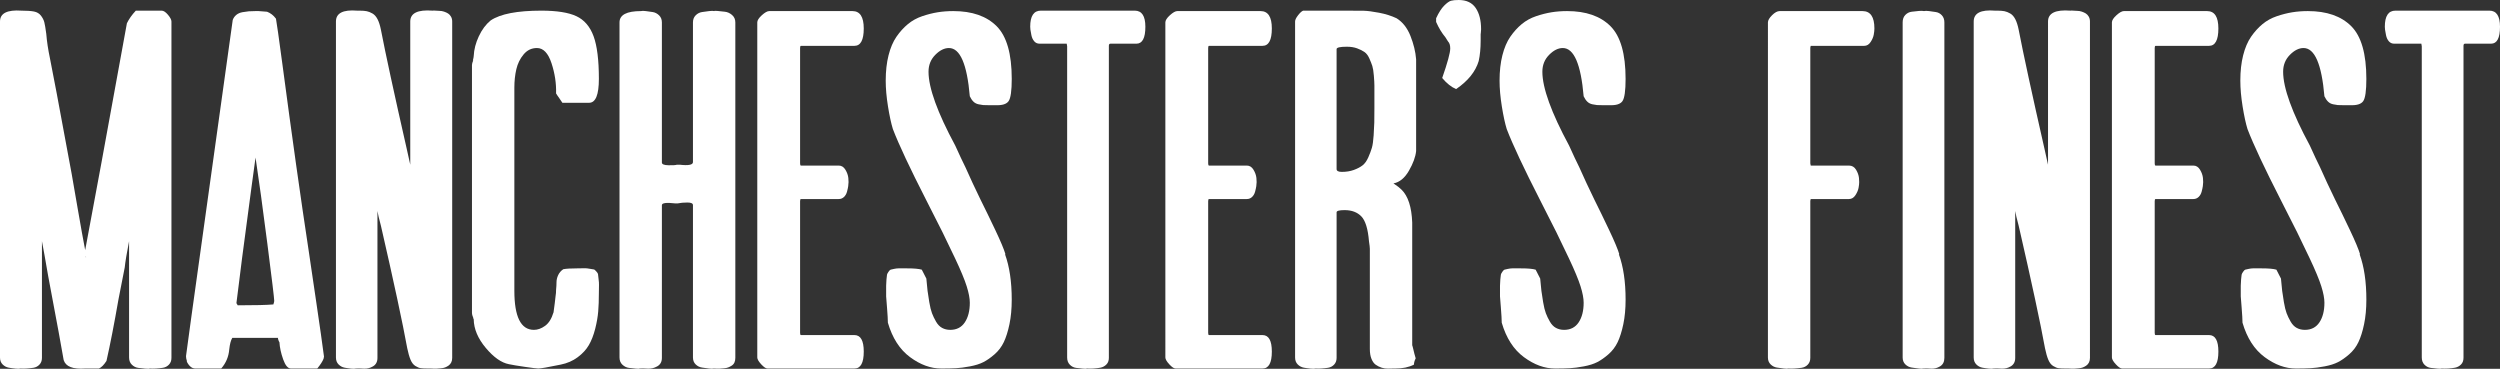 <?xml version="1.0" encoding="utf-8"?>
<!-- Generator: Adobe Illustrator 19.0.0, SVG Export Plug-In . SVG Version: 6.00 Build 0)  -->
<svg version="1.1" id="Layer_1" xmlns="http://www.w3.org/2000/svg" xmlns:xlink="http://www.w3.org/1999/xlink" x="0px" y="0px"
	 viewBox="1059.521 646.203 2052.008 302.701" style="enable-background:new 1059.521 646.203 2052.008 302.701;"
	 xml:space="preserve">
<rect x="1059.521" y="646.203" width="2052.008" height="302.701" fill="#333333" stroke="none"/>
<style type="text/css">
	.st0{fill:#FFFFFF;}
</style>
<g>
	<path class="st0" d="M1200.247,939.96c0,2.26-0.686,4.102-2.051,5.529c-1.368,1.427-3.004,2.29-4.905,2.586
		c-1.903,0.298-3.834,0.507-5.797,0.624c-1.962,0.117-3.539,0.117-4.726,0c-0.714,0.237-2.023,0.268-3.924,0.089
		c-1.904-0.178-3.835-0.384-5.797-0.624c-1.962-0.236-3.718-1.098-5.262-2.586c-1.546-1.485-2.318-3.479-2.318-5.976v-95.421
		c-1.903,9.751-3.094,16.944-3.567,21.581l-5.172,26.397c-3.45,19.858-6.719,36.624-9.81,50.297c-2.14,3.33-4.222,5.412-6.243,6.242
		h-11.236c-10.108,0.714-15.994-1.605-17.658-6.956c-1.31-7.965-5.529-30.855-12.663-68.668c-2.38-13.792-4.103-23.423-5.172-28.894
		v95.778c0,2.26-0.686,4.102-2.051,5.529c-1.368,1.427-3.004,2.29-4.905,2.586c-1.903,0.298-3.834,0.507-5.797,0.624
		c-1.962,0.117-3.539,0.117-4.726,0c-0.833,0.237-2.202,0.268-4.103,0.089c-1.903-0.178-3.807-0.445-5.708-0.803
		c-1.903-0.356-3.567-1.248-4.994-2.675s-2.141-3.327-2.141-5.708V663.862c0-6.778,5.886-9.749,17.658-8.918
		c4.397,0,7.817,0.24,10.255,0.713c2.436,0.477,4.339,1.605,5.708,3.389c1.366,1.784,2.288,3.598,2.765,5.44
		c0.474,1.845,1.009,5.025,1.605,9.542c0.474,6.064,1.485,12.783,3.032,20.154c1.307,5.947,7.251,37.575,17.836,94.886
		c0.831,4.757,2.497,14.358,4.994,28.805s4.518,25.656,6.064,33.621l13.377-71.878c13.198-72.293,20.154-110.404,20.868-114.328
		c1.664-3.447,4.102-6.895,7.312-10.345h21.225c1.544,0,3.269,1.131,5.172,3.389c1.901,2.26,2.854,4.103,2.854,5.529V939.96
		H1200.247z M1130.152,857.38c0.117-0.117,0-0.356-0.357-0.713C1129.795,857.143,1129.913,857.38,1130.152,857.38z"/>
	<path class="st0" d="M1325.454,938.89l-0.356,1.783c-0.833,2.141-2.559,4.816-5.172,8.026h-21.582c-2.497,0-4.637-2.524-6.421-7.58
		c-1.783-5.053-2.795-9.721-3.032-14.001c-0.357-0.474-0.686-1.188-0.981-2.141c-0.298-0.95-0.329-1.427-0.089-1.427h-37.633
		c-1.19,1.903-2.023,5.056-2.497,9.453c-0.477,5.947-2.675,11.178-6.599,15.695h-21.225c-2.737,0-5.056-1.842-6.956-5.529v-0.713
		c-0.477-1.427-0.713-2.734-0.713-3.924c0-0.714,5.557-40.872,16.676-120.481c11.117-79.606,18.34-131.419,21.67-155.439
		c0.594-1.664,1.575-3.06,2.943-4.191c1.366-1.129,3.091-1.873,5.172-2.229c2.079-0.357,3.773-0.594,5.083-0.713
		c1.307-0.117,3.149-0.178,5.529-0.178h2.497c0.713,0,1.873,0.089,3.478,0.268c1.605,0.178,2.765,0.267,3.478,0.267
		c2.854,1.07,5.29,2.974,7.312,5.708c0.237,1.19,0.535,3.152,0.892,5.886c0.356,2.737,0.652,4.699,0.892,5.886
		c1.784,12.961,2.912,21.225,3.389,24.792c7.965,60.048,15.219,111.535,21.76,154.458c1.07,7.374,3.091,21.077,6.064,41.111
		C1322.004,913.713,1324.145,928.784,1325.454,938.89z M1284.61,893.229c0-2.02-1.873-17.626-5.618-46.818
		c-3.746-29.189-6.987-52.822-9.721-70.897c-0.596,3.807-4.28,31.333-11.058,82.58c-0.596,4.28-1.368,10.464-2.319,18.549
		c-0.953,8.088-1.725,14.21-2.318,18.371c0.237,0.239,0.594,0.833,1.07,1.783c0.117,0.12,0.178,0.12,0.178,0
		c0-0.117,0.059-0.117,0.178,0c13.792,0,23.423-0.236,28.894-0.713C1284.371,894.657,1284.61,893.706,1284.61,893.229z"/>
	<path class="st0" d="M1430.686,939.96c0,1.427-0.268,2.675-0.803,3.745c-0.535,1.07-1.279,1.935-2.229,2.586
		c-0.953,0.655-1.903,1.16-2.854,1.517c-0.953,0.356-2.113,0.597-3.478,0.713c-1.369,0.12-2.469,0.207-3.3,0.268
		c-0.833,0.059-1.784,0.059-2.854,0c-1.07-0.061-1.667-0.089-1.784-0.089h-2.141c-2.854,0-4.935-0.089-6.242-0.268
		c-1.31-0.179-2.795-0.771-4.459-1.783c-1.667-1.009-3.004-2.703-4.013-5.084c-1.012-2.377-1.934-5.587-2.765-9.631
		c-3.687-20.333-10.88-53.803-21.581-100.416c-1.547-5.708-2.497-9.749-2.854-12.128v120.57c0,3.21-1.22,5.529-3.656,6.956
		c-2.438,1.427-4.966,2.051-7.58,1.872c-2.617-0.178-4.757-0.206-6.421-0.089c-0.833,0.237-2.14,0.268-3.924,0.089
		c-1.784-0.178-3.598-0.445-5.44-0.803c-1.845-0.356-3.478-1.248-4.905-2.675s-2.14-3.327-2.14-5.708v-275.74
		c0-6.895,5.824-9.868,17.479-8.918h1.962c2.377,0,4.308,0.15,5.796,0.446c1.485,0.298,3.06,0.922,4.727,1.873
		c1.664,0.953,3.06,2.527,4.191,4.727c1.129,2.201,2.051,5.083,2.765,8.65c3.804,19.739,10.88,52.379,21.225,97.918l2.854,12.842
		V663.862c0-6.895,6.123-9.868,18.371-8.918c0.593-0.117,1.396-0.117,2.408,0c1.009,0.12,2.11,0.178,3.3,0.178
		c1.187,0,2.408,0.209,3.656,0.625c1.249,0.418,2.346,0.922,3.299,1.516c0.951,0.596,1.753,1.458,2.408,2.586
		c0.652,1.131,0.981,2.469,0.981,4.013V939.96H1430.686z"/>
	<path class="st0" d="M1551.077,886.987c0,5.471-0.178,10.406-0.535,14.804c-0.356,4.4-1.19,9.186-2.497,14.357
		c-1.31,5.173-3.032,9.604-5.172,13.288c-2.14,3.688-5.203,7.018-9.185,9.988c-3.985,2.974-8.65,4.994-14.001,6.064
		c-10.345,2.14-16.47,3.21-18.371,3.21c-0.953,0-4.521-0.446-10.702-1.338c-6.184-0.892-10.643-1.633-13.377-2.229
		c-6.184-1.187-12.516-5.646-18.995-13.377c-6.482-7.728-9.782-15.575-9.898-23.543c-0.24-0.236-0.357-0.594-0.357-1.07
		c-0.713-1.544-1.07-3.032-1.07-4.459V699.533c0-0.831,0.357-2.14,1.07-3.924l-0.357,0.357c0.474-1.901,0.714-3.149,0.714-3.746
		c0.237-5.351,1.633-10.76,4.191-16.23c2.555-5.468,5.796-9.81,9.72-13.021c7.965-5.351,21.818-8.026,41.558-8.026
		c12.722,0,22.322,1.516,28.805,4.548c6.479,3.032,11.175,8.502,14.09,16.409c2.912,7.909,4.37,19.591,4.37,35.047
		c0,13.082-2.675,19.619-8.026,19.619h-21.938c-0.833-1.307-1.636-2.497-2.408-3.567c-0.774-1.07-1.337-1.873-1.694-2.408
		c-0.356-0.535-0.713-1.098-1.07-1.694c0.237-8.205-1.011-16.468-3.745-24.792c-2.737-8.321-6.719-12.485-11.95-12.485
		c-4.4,0-8.057,1.755-10.969,5.261c-2.915,3.509-4.905,7.581-5.975,12.218c-1.07,4.637-1.605,9.692-1.605,15.16v166.586
		c0,21.403,5.351,32.104,16.052,32.104c3.091,0,6.153-1.098,9.186-3.299c3.032-2.199,5.32-5.855,6.867-10.97v0.357
		c0.831-5.944,1.427-10.702,1.784-14.27c0.237-1.187,0.356-2.733,0.356-4.637c0.237-2.258,0.357-4.339,0.357-6.242
		c0-1.901,0.446-3.835,1.338-5.797s2.288-3.595,4.191-4.905c2.377-0.474,6.242-0.713,11.593-0.713c2.971,0,4.963-0.028,5.975-0.09
		c1.009-0.059,2.436,0.09,4.281,0.446c1.842,0.356,2.943,0.535,3.3,0.535c0.356,0,1.009,0.535,1.962,1.605
		c0.95,1.069,1.427,1.813,1.427,2.229c0,0.418,0.147,1.725,0.446,3.924c0.295,2.201,0.416,3.834,0.357,4.904
		C1551.104,881.102,1551.077,883.42,1551.077,886.987z"/>
	<path class="st0" d="M1663.085,939.96c0,1.427-0.24,2.675-0.713,3.745c-0.477,1.07-1.221,1.935-2.229,2.586
		c-1.012,0.655-1.993,1.16-2.943,1.517c-0.953,0.356-2.113,0.597-3.478,0.713c-1.369,0.12-2.469,0.207-3.3,0.268
		c-0.833,0.059-1.845,0.059-3.032,0c-1.19-0.061-1.845-0.089-1.962-0.089c-0.833,0.237-2.171,0.237-4.013,0
		c-1.845-0.237-3.746-0.505-5.708-0.803c-1.962-0.295-3.687-1.159-5.172-2.586c-1.488-1.427-2.229-3.327-2.229-5.708V814.574
		c0-1.427-1.516-2.141-4.548-2.141s-5.68,0.24-7.937,0.714h-2.14c-7.254-0.831-10.88-0.357-10.88,1.427V939.96
		c0,3.21-1.279,5.529-3.834,6.956c-2.559,1.427-5.172,2.051-7.848,1.872c-2.675-0.178-4.788-0.206-6.332-0.089
		c-0.477,0.237-1.605,0.268-3.389,0.089c-1.784-0.178-3.656-0.384-5.618-0.624c-1.962-0.236-3.746-1.098-5.351-2.586
		c-1.605-1.485-2.408-3.479-2.408-5.976V664.575c0-6.181,5.886-9.274,17.658-9.274c0.713-0.237,2.02-0.237,3.924,0
		c1.9,0.239,3.804,0.507,5.707,0.802c1.901,0.298,3.626,1.19,5.173,2.675c1.543,1.488,2.318,3.42,2.318,5.797v115.041
		c0,1.427,1.842,2.171,5.529,2.229c3.684,0.061,5.944-0.089,6.777-0.446h2.319c7.251,0.833,10.88,0.12,10.88-2.14V664.575
		c0-2.377,0.741-4.309,2.229-5.797c1.485-1.485,3.21-2.377,5.172-2.675c1.962-0.295,3.924-0.563,5.886-0.802
		c1.962-0.237,3.358-0.237,4.191,0c0.117-0.237,1.07-0.268,2.854-0.089s3.746,0.387,5.886,0.624c2.141,0.24,4.103,1.132,5.886,2.676
		c1.783,1.546,2.675,3.567,2.675,6.064L1663.085,939.96L1663.085,939.96z"/>
	<path class="st0" d="M1768.495,934.787c0,9.274-2.559,13.912-7.669,13.912h-71.343c-1.31,0-3.032-1.159-5.172-3.478
		c-2.14-2.319-3.21-4.191-3.21-5.619V664.575c0-1.664,1.249-3.625,3.746-5.886c2.497-2.257,4.518-3.389,6.064-3.389h68.311
		c6.182,0,9.275,4.757,9.275,14.269c0,9.514-2.559,14.269-7.669,14.269h-43.876c-0.477,0-0.713,0.596-0.713,1.784v94.708
		c0,1.19,0.237,1.783,0.713,1.783h31.034c2.257,0,4.072,1.132,5.44,3.389c1.366,2.26,2.168,4.52,2.408,6.777l0.178,3.389
		c0,0.953-0.089,2.051-0.268,3.3c-0.178,1.249-0.507,2.765-0.981,4.548c-0.477,1.783-1.31,3.241-2.497,4.37
		c-1.19,1.131-2.617,1.694-4.281,1.694h-31.034c-0.477,0-0.713,0.596-0.713,1.784v108.085c0,1.19,0.237,1.784,0.713,1.784h43.876
		C1765.937,921.232,1768.495,925.752,1768.495,934.787z"/>
	<path class="st0" d="M1889.957,892.16c0,7.49-0.624,14.21-1.873,20.154c-1.249,5.947-2.795,10.852-4.637,14.714
		c-1.845,3.866-4.37,7.196-7.581,9.988c-3.21,2.795-6.273,4.936-9.186,6.421c-2.915,1.488-6.571,2.647-10.969,3.479
		c-4.4,0.833-8.235,1.337-11.504,1.516c-3.272,0.179-7.285,0.268-12.04,0.268c-8.681,0-17.242-3.121-25.683-9.364
		c-8.444-6.242-14.508-15.664-18.193-28.27c0-2.377-0.24-6.538-0.713-12.484c-0.477-5.708-0.713-8.74-0.713-9.097s0-0.892,0-1.605
		c0-3.327,0-5.707,0-7.134s0.089-3.149,0.268-5.173c0.178-2.021,0.326-3.327,0.446-3.924c0.117-0.594,0.535-1.396,1.249-2.407
		c0.713-1.009,1.276-1.575,1.694-1.694c0.416-0.117,1.338-0.326,2.765-0.625c1.427-0.295,2.614-0.445,3.567-0.445
		c0.95,0,2.614,0,4.994,0h2.141c5.708,0,9.748,0.356,12.128,1.07c1.783,3.33,3.032,5.769,3.745,7.312
		c0.357,4.28,0.683,7.61,0.981,9.987c0.295,2.381,0.772,5.502,1.427,9.364c0.652,3.865,1.396,6.897,2.229,9.097
		c0.83,2.201,1.931,4.489,3.299,6.866c1.366,2.38,3.032,4.103,4.994,5.173c1.962,1.069,4.191,1.604,6.688,1.604
		c5.231,0,9.213-2.051,11.95-6.153c2.734-4.102,4.103-9.48,4.103-16.141c0-3.567-0.864-8.085-2.586-13.556
		c-1.725-5.468-4.877-13.048-9.453-22.74c-4.579-9.69-7.999-16.794-10.256-21.314c-2.26-4.518-6.719-13.315-13.377-26.397
		c-13.438-26.277-22.593-45.777-27.467-58.501c-1.427-4.637-2.765-10.818-4.013-18.549c-1.249-7.728-1.873-14.804-1.873-21.225
		c0-7.728,0.772-14.653,2.318-20.779c1.544-6.123,3.715-11.206,6.51-15.25c2.792-4.041,5.914-7.491,9.364-10.345
		c3.447-2.854,7.371-5.022,11.771-6.51c4.397-1.485,8.62-2.556,12.664-3.21c4.041-0.652,8.321-0.981,12.842-0.981
		c15.456,0,27.316,4.133,35.582,12.396c8.263,8.266,12.396,22.682,12.396,43.252c0,9.751-0.864,15.846-2.586,18.282
		c-1.725,2.438-5.262,3.539-10.612,3.299h-6.243c-1.903,0-3.241-0.028-4.013-0.089c-0.774-0.059-2.023-0.268-3.746-0.625
		c-1.725-0.356-3.152-1.098-4.28-2.229c-1.131-1.128-2.112-2.586-2.943-4.37c-2.26-26.397-7.968-39.595-17.123-39.595
		c-3.807,0-7.552,1.873-11.236,5.618c-3.687,3.746-5.529,8.355-5.529,13.823c0,13.318,7.312,33.531,21.938,60.642
		c3.328,7.374,6.123,13.318,8.383,17.836c3.684,8.324,7.787,17.122,12.307,26.397c3.804,7.611,7.876,15.994,12.218,25.148
		c4.339,9.157,7.104,15.756,8.293,19.797h-0.356C1888.112,864.991,1889.957,877.417,1889.957,892.16z"/>
	<path class="st0" d="M1999.646,668.143c0,9.274-2.438,13.912-7.312,13.912h-21.403c-0.833,0-1.249,0.597-1.249,1.784v256.122
		c0,2.26-0.686,4.074-2.051,5.439c-1.369,1.368-2.974,2.229-4.816,2.586c-1.845,0.357-3.776,0.597-5.796,0.714
		c-2.023,0.117-3.746,0.117-5.172,0c-0.597,0.237-1.756,0.268-3.478,0.089c-1.725-0.178-3.567-0.384-5.529-0.624
		c-1.962-0.236-3.687-1.098-5.172-2.586c-1.488-1.485-2.229-3.479-2.229-5.976V684.194l-0.356-2.14h-22.295
		c-1.784,0-3.241-0.652-4.37-1.962c-1.131-1.307-1.903-2.971-2.319-4.994c-0.418-2.021-0.686-3.506-0.802-4.459
		c-0.12-0.95-0.179-1.783-0.179-2.497c0-8.798,2.913-13.199,8.74-13.199h77.05C1996.731,654.944,1999.646,659.344,1999.646,668.143z
		"/>
	<path class="st0" d="M2103.451,934.787c0,9.274-2.559,13.912-7.67,13.912h-71.343c-1.31,0-3.032-1.159-5.172-3.478
		c-2.14-2.319-3.21-4.191-3.21-5.619V664.575c0-1.664,1.249-3.625,3.746-5.886c2.497-2.257,4.518-3.389,6.064-3.389h68.311
		c6.182,0,9.275,4.757,9.275,14.269c0,9.514-2.559,14.269-7.67,14.269h-43.875c-0.477,0-0.713,0.596-0.713,1.784v94.708
		c0,1.19,0.237,1.783,0.713,1.783h31.034c2.258,0,4.072,1.132,5.439,3.389c1.367,2.26,2.17,4.52,2.408,6.777l0.18,3.389
		c0,0.953-0.09,2.051-0.268,3.3c-0.18,1.249-0.508,2.765-0.982,4.548c-0.477,1.783-1.309,3.241-2.496,4.37
		c-1.189,1.131-2.617,1.694-4.281,1.694h-31.034c-0.477,0-0.713,0.596-0.713,1.784v108.085c0,1.19,0.237,1.784,0.713,1.784h43.875
		C2100.893,921.232,2103.451,925.752,2103.451,934.787z"/>
	<path class="st0" d="M2221.881,770.163c-0.477,4.757-2.438,10.139-5.886,16.141c-3.45,6.006-7.67,9.484-12.664,10.434
		c-0.119,0,0.117,0.178,0.714,0.535c2.377,1.547,4.339,3.093,5.886,4.637c5.351,5.234,8.263,14.21,8.739,26.932v100.95
		c0-0.236,0.059-0.147,0.179,0.268c0.117,0.418,0.268,0.981,0.445,1.694c0.179,0.714,0.385,1.578,0.625,2.587
		c0.236,1.012,0.415,1.755,0.535,2.229l1.069,3.745c-0.953,1.903-1.427,3.629-1.427,5.173c-4.163,2.14-9.274,3.21-15.339,3.21
		h-1.069c-1.547,0-3.183,0.028-4.905,0.089c-1.725,0.059-3.478-0.206-5.262-0.803c-1.783-0.593-3.389-1.396-4.815-2.407
		c-1.427-1.009-2.586-2.614-3.478-4.815c-0.893-2.199-1.338-4.905-1.338-8.115v-82.224c0-1.07-0.24-3.149-0.714-6.242
		c-0.833-10.105-2.915-16.883-6.242-20.333c-3.33-3.447-7.909-5.172-13.733-5.172c-4.4,0-6.6,0.597-6.6,1.784v119.5
		c0,2.26-0.686,4.102-2.051,5.529c-1.368,1.427-3.005,2.29-4.905,2.586c-1.903,0.298-3.807,0.507-5.707,0.624
		c-1.903,0.117-3.389,0.117-4.459,0c-0.834,0.237-2.202,0.268-4.103,0.089c-1.903-0.178-3.807-0.445-5.707-0.803
		c-1.903-0.356-3.567-1.248-4.994-2.675c-1.427-1.427-2.141-3.327-2.141-5.708v-275.74c0-1.307,0.803-3.001,2.408-5.083
		c1.604-2.079,3.001-3.358,4.191-3.834h34.423c7.251,0,12.365,0.031,15.339,0.089c2.971,0.061,7.134,0.596,12.485,1.605
		c5.351,1.012,10.166,2.528,14.446,4.548c4.994,3.093,8.798,7.937,11.415,14.536c2.614,6.599,4.161,12.992,4.638,19.173v75.267
		H2221.881z M2187.636,725.217c0-4.161,0-7.104,0-8.829c0-1.722-0.15-4.397-0.445-8.026c-0.299-3.625-0.714-6.27-1.249-7.937
		c-0.535-1.664-1.338-3.715-2.408-6.153c-1.069-2.436-2.407-4.219-4.013-5.351c-1.605-1.128-3.628-2.14-6.064-3.032
		c-2.438-0.892-5.261-1.338-8.472-1.338c-5.591,0-8.383,0.655-8.383,1.962v98.454c0,1.547,1.427,2.318,4.28,2.318
		c3.685,0,6.984-0.535,9.899-1.605c2.912-1.07,5.289-2.319,7.134-3.746c1.843-1.427,3.417-3.625,4.727-6.599
		c1.308-2.971,2.288-5.587,2.943-7.848c0.652-2.257,1.129-5.618,1.427-10.077c0.295-4.459,0.474-7.996,0.535-10.612
		c0.059-2.614,0.089-6.538,0.089-11.772L2187.636,725.217L2187.636,725.217z"/>
	<path class="st0" d="M2238.289,664.218v-3.032c2.141-4.637,4.34-8.085,6.6-10.345c2.257-2.257,4.13-3.595,5.618-4.013
		c1.485-0.415,3.595-0.625,6.332-0.625c6.301,0,10.938,2.171,13.912,6.51c2.971,4.342,4.458,10.197,4.458,17.568
		c0,0.713-0.061,1.546-0.178,2.497c-0.12,0.953-0.179,1.488-0.179,1.605v5.172c0,6.304-0.535,11.892-1.605,16.766
		c-2.616,8.681-8.801,16.351-18.549,23.008c-3.924-1.664-7.73-4.696-11.415-9.096c4.397-12.602,6.6-20.689,6.6-24.257
		c0-2.614-0.597-4.518-1.784-5.708c-0.239-0.237-0.565-0.741-0.98-1.516c-0.418-0.772-0.803-1.396-1.159-1.873
		C2242.985,673.315,2240.43,669.096,2238.289,664.218z"/>
	<path class="st0" d="M2393.818,892.16c0,7.49-0.625,14.21-1.873,20.154c-1.249,5.947-2.795,10.852-4.638,14.714
		c-1.845,3.866-4.369,7.196-7.58,9.988c-3.21,2.795-6.273,4.936-9.186,6.421c-2.915,1.488-6.571,2.647-10.969,3.479
		c-4.4,0.833-8.235,1.337-11.504,1.516c-3.271,0.179-7.285,0.268-12.039,0.268c-8.682,0-17.242-3.121-25.684-9.364
		c-8.444-6.242-14.509-15.664-18.192-28.27c0-2.377-0.24-6.538-0.714-12.484c-0.477-5.708-0.713-8.74-0.713-9.097s0-0.892,0-1.605
		c0-3.327,0-5.707,0-7.134s0.089-3.149,0.268-5.173c0.178-2.021,0.325-3.327,0.445-3.924c0.117-0.594,0.535-1.396,1.249-2.407
		c0.713-1.009,1.276-1.575,1.694-1.694c0.415-0.117,1.337-0.326,2.765-0.625c1.427-0.295,2.613-0.445,3.566-0.445
		c0.95,0,2.614,0,4.994,0h2.141c5.707,0,9.748,0.356,12.128,1.07c1.784,3.33,3.032,5.769,3.746,7.312
		c0.356,4.28,0.683,7.61,0.98,9.987c0.296,2.381,0.772,5.502,1.427,9.364c0.652,3.865,1.396,6.897,2.229,9.097
		c0.831,2.201,1.932,4.489,3.3,6.866c1.365,2.38,3.032,4.103,4.994,5.173c1.962,1.069,4.191,1.604,6.688,1.604
		c5.23,0,9.213-2.051,11.95-6.153c2.733-4.102,4.102-9.48,4.102-16.141c0-3.567-0.863-8.085-2.586-13.556
		c-1.725-5.468-4.877-13.048-9.453-22.74c-4.578-9.69-7.998-16.794-10.255-21.314c-2.261-4.518-6.72-13.315-13.377-26.397
		c-13.438-26.277-22.593-45.777-27.468-58.501c-1.427-4.637-2.765-10.818-4.013-18.549c-1.248-7.728-1.873-14.804-1.873-21.225
		c0-7.728,0.772-14.653,2.319-20.779c1.544-6.123,3.715-11.206,6.51-15.25c2.792-4.041,5.913-7.491,9.363-10.345
		c3.447-2.854,7.372-5.022,11.772-6.51c4.397-1.485,8.619-2.556,12.663-3.21c4.041-0.652,8.321-0.981,12.842-0.981
		c15.456,0,27.316,4.133,35.582,12.396c8.263,8.266,12.396,22.682,12.396,43.252c0,9.751-0.864,15.846-2.587,18.282
		c-1.725,2.438-5.262,3.539-10.612,3.299h-6.242c-1.903,0-3.241-0.028-4.013-0.089c-0.775-0.059-2.023-0.268-3.746-0.625
		c-1.725-0.356-3.151-1.098-4.28-2.229c-1.132-1.128-2.112-2.586-2.943-4.37c-2.26-26.397-7.967-39.595-17.122-39.595
		c-3.807,0-7.553,1.873-11.236,5.618c-3.688,3.746-5.529,8.355-5.529,13.823c0,13.318,7.312,33.531,21.938,60.642
		c3.327,7.374,6.122,13.318,8.383,17.836c3.684,8.324,7.786,17.122,12.307,26.397c3.804,7.611,7.875,15.994,12.217,25.148
		c4.34,9.157,7.104,15.756,8.294,19.797h-0.356C2391.973,864.991,2393.818,877.417,2393.818,892.16z"/>
	<path class="st0" d="M2598.037,669.569c0,1.427-0.178,3.121-0.535,5.083c-0.356,1.962-1.221,3.985-2.586,6.064
		c-1.368,2.082-3.121,3.121-5.262,3.121h-43.876c-0.239,0.713-0.356,1.31-0.356,1.784v94.708l0.356,1.783h31.392
		c2.496,0,4.428,1.132,5.796,3.389c1.366,2.26,2.168,4.52,2.408,6.777l0.179,3.389c0,1.31-0.179,2.915-0.535,4.816
		c-0.357,1.903-1.221,3.896-2.587,5.975c-1.368,2.082-3.121,3.121-5.261,3.121h-31.392c-0.239,0.713-0.356,1.31-0.356,1.784v128.596
		c0,2.26-0.686,4.102-2.051,5.529c-1.369,1.427-3.032,2.29-4.994,2.586c-1.962,0.298-3.955,0.507-5.976,0.624
		c-2.023,0.117-3.628,0.117-4.815,0c-0.714,0.237-2.023,0.237-3.924,0c-1.903-0.237-3.807-0.505-5.707-0.803
		c-1.904-0.295-3.599-1.159-5.084-2.586c-1.488-1.427-2.229-3.327-2.229-5.708V664.575c0-1.664,1.129-3.625,3.39-5.886
		c2.257-2.257,4.339-3.389,6.242-3.389h67.954C2594.766,655.301,2598.037,660.058,2598.037,669.569z"/>
	<path class="st0" d="M2655.469,939.96c0,3.21-1.189,5.529-3.567,6.956c-2.38,1.427-4.846,2.051-7.401,1.872
		c-2.559-0.178-4.609-0.206-6.153-0.089c-0.833,0.237-2.171,0.237-4.013,0c-1.846-0.237-3.746-0.505-5.708-0.803
		c-1.962-0.295-3.687-1.159-5.172-2.586c-1.488-1.427-2.229-3.327-2.229-5.708V664.575c0-2.614,0.741-4.665,2.229-6.153
		c1.485-1.485,3.21-2.347,5.172-2.586c1.962-0.237,3.894-0.446,5.797-0.624c1.9-0.178,3.327-0.148,4.28,0.089
		c0.95-0.237,2.347-0.237,4.191,0c1.843,0.239,3.715,0.507,5.618,0.802c1.901,0.298,3.537,1.19,4.905,2.675
		c1.365,1.488,2.051,3.42,2.051,5.797L2655.469,939.96L2655.469,939.96z"/>
	<path class="st0" d="M2774.969,939.96c0,1.427-0.268,2.675-0.803,3.745s-1.279,1.935-2.229,2.586
		c-0.953,0.655-1.903,1.16-2.854,1.517c-0.953,0.356-2.112,0.597-3.479,0.713c-1.368,0.12-2.469,0.207-3.299,0.268
		c-0.834,0.059-1.784,0.059-2.854,0c-1.07-0.061-1.666-0.089-1.783-0.089h-2.141c-2.854,0-4.936-0.089-6.242-0.268
		c-1.31-0.179-2.795-0.771-4.459-1.783c-1.667-1.009-3.004-2.703-4.013-5.084c-1.012-2.377-1.935-5.587-2.765-9.631
		c-3.688-20.333-10.88-53.803-21.582-100.416c-1.546-5.708-2.497-9.749-2.854-12.128v120.57c0,3.21-1.221,5.529-3.656,6.956
		c-2.438,1.427-4.966,2.051-7.58,1.872c-2.617-0.178-4.757-0.206-6.421-0.089c-0.833,0.237-2.141,0.268-3.924,0.089
		c-1.783-0.178-3.598-0.445-5.44-0.803c-1.845-0.356-3.478-1.248-4.904-2.675s-2.141-3.327-2.141-5.708v-275.74
		c0-6.895,5.825-9.868,17.479-8.918h1.962c2.377,0,4.309,0.15,5.797,0.446c1.485,0.298,3.06,0.922,4.727,1.873
		c1.663,0.953,3.06,2.527,4.191,4.727c1.128,2.201,2.051,5.083,2.764,8.65c3.805,19.739,10.88,52.379,21.225,97.918l2.854,12.842
		V663.862c0-6.895,6.122-9.868,18.37-8.918c0.594-0.117,1.396-0.117,2.408,0c1.009,0.12,2.109,0.178,3.3,0.178
		c1.187,0,2.407,0.209,3.656,0.625c1.248,0.418,2.347,0.922,3.3,1.516c0.95,0.596,1.753,1.458,2.407,2.586
		c0.652,1.131,0.981,2.469,0.981,4.013V939.96H2774.969z"/>
	<path class="st0" d="M2880.378,934.787c0,9.274-2.558,13.912-7.669,13.912h-71.343c-1.311,0-3.032-1.159-5.173-3.478
		c-2.141-2.319-3.21-4.191-3.21-5.619V664.575c0-1.664,1.248-3.625,3.745-5.886c2.497-2.257,4.518-3.389,6.064-3.389h68.311
		c6.182,0,9.274,4.757,9.274,14.269c0,9.514-2.558,14.269-7.669,14.269h-43.876c-0.477,0-0.714,0.596-0.714,1.784v94.708
		c0,1.19,0.237,1.783,0.714,1.783h31.034c2.257,0,4.071,1.132,5.439,3.389c1.366,2.26,2.169,4.52,2.408,6.777l0.179,3.389
		c0,0.953-0.09,2.051-0.268,3.3c-0.179,1.249-0.508,2.765-0.981,4.548c-0.477,1.783-1.31,3.241-2.497,4.37
		c-1.189,1.131-2.616,1.694-4.28,1.694h-31.034c-0.477,0-0.714,0.596-0.714,1.784v108.085c0,1.19,0.237,1.784,0.714,1.784h43.876
		C2877.82,921.232,2880.378,925.752,2880.378,934.787z"/>
	<path class="st0" d="M3001.84,892.16c0,7.49-0.625,14.21-1.873,20.154c-1.249,5.947-2.795,10.852-4.638,14.714
		c-1.845,3.866-4.369,7.196-7.58,9.988c-3.21,2.795-6.273,4.936-9.186,6.421c-2.915,1.488-6.571,2.647-10.969,3.479
		c-4.4,0.833-8.235,1.337-11.504,1.516c-3.271,0.179-7.285,0.268-12.039,0.268c-8.682,0-17.242-3.121-25.684-9.364
		c-8.444-6.242-14.509-15.664-18.192-28.27c0-2.377-0.24-6.538-0.714-12.484c-0.477-5.708-0.713-8.74-0.713-9.097s0-0.892,0-1.605
		c0-3.327,0-5.707,0-7.134s0.089-3.149,0.268-5.173c0.178-2.021,0.325-3.327,0.445-3.924c0.117-0.594,0.535-1.396,1.249-2.407
		c0.713-1.009,1.276-1.575,1.694-1.694c0.415-0.117,1.337-0.326,2.765-0.625c1.427-0.295,2.613-0.445,3.566-0.445
		c0.95,0,2.614,0,4.994,0h2.141c5.707,0,9.748,0.356,12.128,1.07c1.784,3.33,3.032,5.769,3.746,7.312
		c0.356,4.28,0.683,7.61,0.98,9.987c0.296,2.381,0.772,5.502,1.427,9.364c0.652,3.865,1.396,6.897,2.229,9.097
		c0.831,2.201,1.932,4.489,3.3,6.866c1.365,2.38,3.032,4.103,4.994,5.173c1.962,1.069,4.191,1.604,6.688,1.604
		c5.23,0,9.213-2.051,11.95-6.153c2.733-4.102,4.102-9.48,4.102-16.141c0-3.567-0.863-8.085-2.586-13.556
		c-1.725-5.468-4.877-13.048-9.453-22.74c-4.578-9.69-7.998-16.794-10.255-21.314c-2.261-4.518-6.72-13.315-13.377-26.397
		c-13.438-26.277-22.593-45.777-27.468-58.501c-1.427-4.637-2.765-10.818-4.013-18.549c-1.248-7.728-1.873-14.804-1.873-21.225
		c0-7.728,0.772-14.653,2.319-20.779c1.544-6.123,3.715-11.206,6.51-15.25c2.792-4.041,5.913-7.491,9.363-10.345
		c3.447-2.854,7.372-5.022,11.772-6.51c4.397-1.485,8.619-2.556,12.663-3.21c4.041-0.652,8.321-0.981,12.842-0.981
		c15.456,0,27.316,4.133,35.582,12.396c8.263,8.266,12.396,22.682,12.396,43.252c0,9.751-0.864,15.846-2.587,18.282
		c-1.725,2.438-5.262,3.539-10.612,3.299h-6.242c-1.903,0-3.241-0.028-4.013-0.089c-0.775-0.059-2.023-0.268-3.746-0.625
		c-1.725-0.356-3.151-1.098-4.28-2.229c-1.132-1.128-2.112-2.586-2.943-4.37c-2.26-26.397-7.967-39.595-17.122-39.595
		c-3.807,0-7.553,1.873-11.236,5.618c-3.688,3.746-5.529,8.355-5.529,13.823c0,13.318,7.312,33.531,21.938,60.642
		c3.327,7.374,6.122,13.318,8.383,17.836c3.684,8.324,7.786,17.122,12.307,26.397c3.804,7.611,7.875,15.994,12.217,25.148
		c4.34,9.157,7.104,15.756,8.294,19.797h-0.356C2999.994,864.991,3001.84,877.417,3001.84,892.16z"/>
	<path class="st0" d="M3111.529,668.143c0,9.274-2.438,13.912-7.312,13.912h-21.403c-0.833,0-1.248,0.597-1.248,1.784v256.122
		c0,2.26-0.686,4.074-2.052,5.439c-1.368,1.368-2.974,2.229-4.815,2.586c-1.845,0.357-3.776,0.597-5.797,0.714
		c-2.022,0.117-3.745,0.117-5.172,0c-0.597,0.237-1.756,0.268-3.479,0.089c-1.725-0.178-3.566-0.384-5.528-0.624
		c-1.962-0.236-3.688-1.098-5.173-2.586c-1.488-1.485-2.229-3.479-2.229-5.976V684.194l-0.356-2.14h-22.295
		c-1.783,0-3.241-0.652-4.37-1.962c-1.131-1.307-1.903-2.971-2.318-4.994c-0.418-2.021-0.686-3.506-0.803-4.459
		c-0.119-0.95-0.178-1.783-0.178-2.497c0-8.798,2.912-13.199,8.739-13.199h77.051
		C3108.614,654.944,3111.529,659.344,3111.529,668.143z"/>
</g>
</svg>
